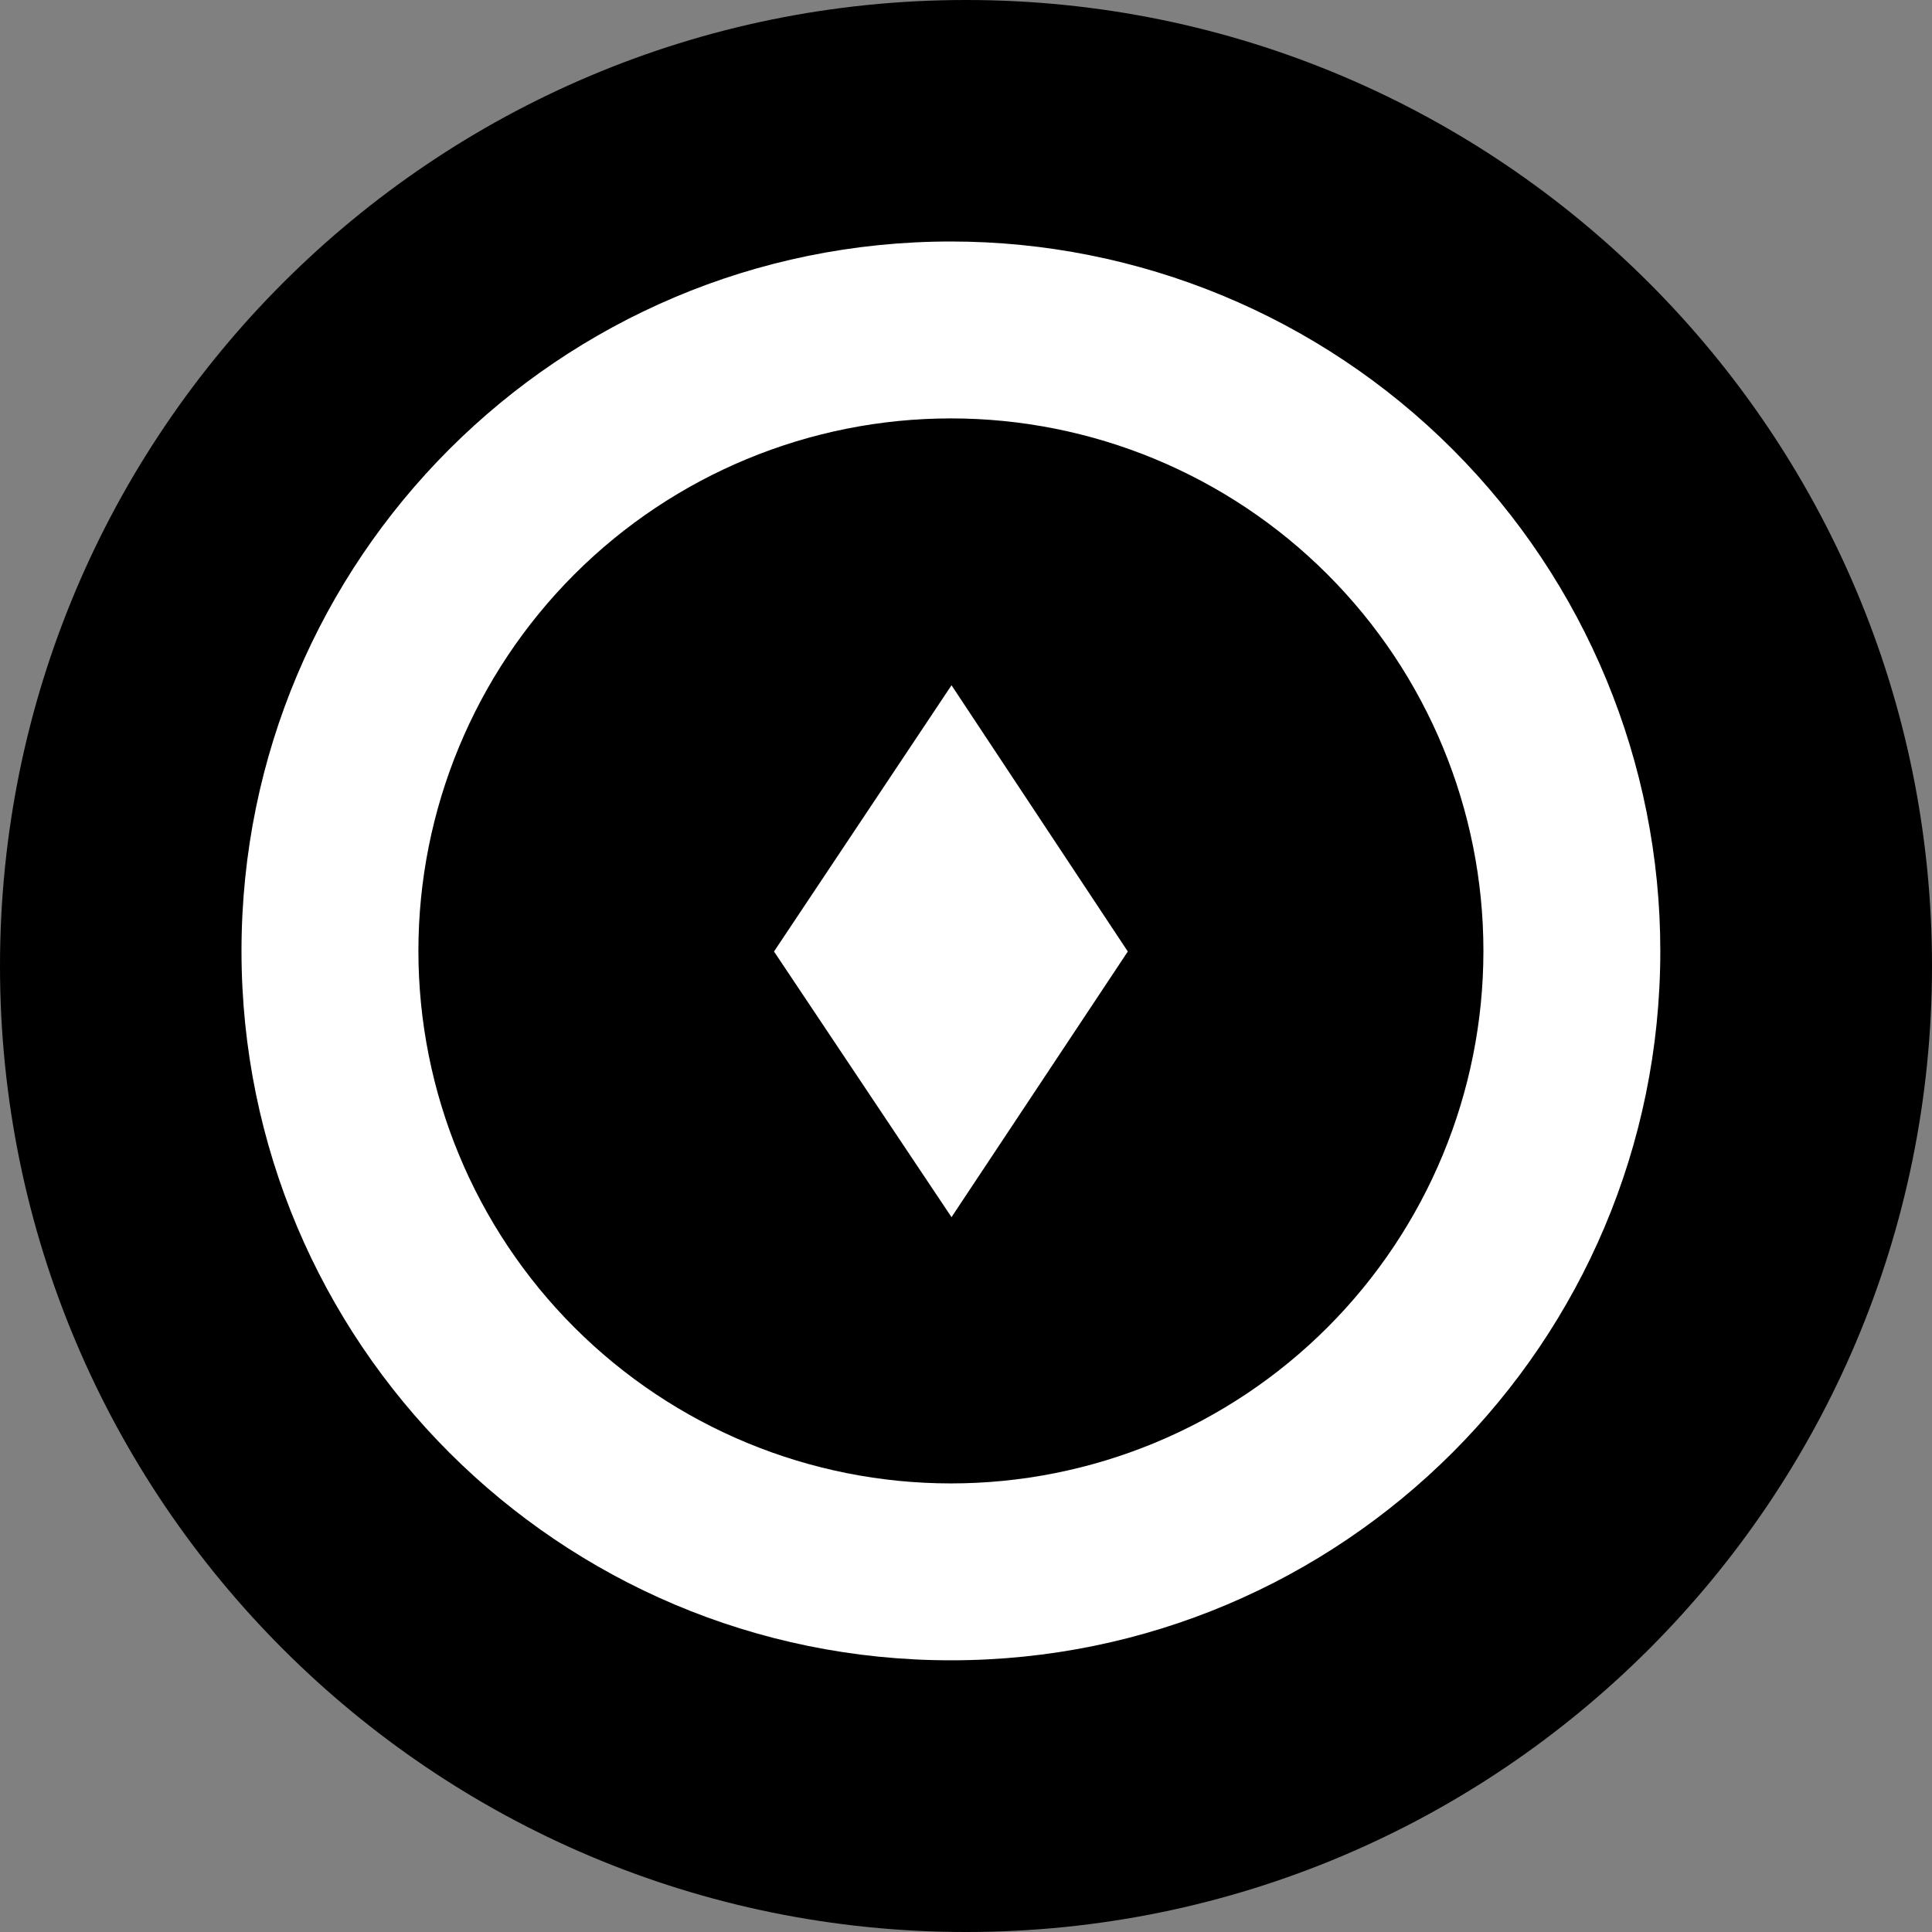 <svg width="220" height="220" viewBox="0 0 220 220" fill="none" xmlns="http://www.w3.org/2000/svg">
<rect x="0" y="0" width="220" height="220" fill="#808080" stroke="none"/>
<g clip-path="url(#clip0_108_197)">
<path d="M110 220C170.751 220 220 170.751 220 110C220 49.249 170.751 0 110 0C49.249 0 0 49.249 0 110C0 170.751 49.249 220 110 220Z" fill="#F1B32B" style="fill:#F1B32B;fill:color(display-p3 0.945 0.702 0.169);fill-opacity:1;"/>
<path d="M108.281 27.5C63.663 27.5 27.5 63.663 27.5 108.281C27.5 152.9 63.663 189.062 108.281 189.062C152.9 189.062 189.062 152.9 189.062 108.281C189.062 86.857 180.552 66.31 165.402 51.16C150.253 36.011 129.706 27.5 108.281 27.5ZM108.281 168.919C92.199 168.919 76.776 162.53 65.404 151.158C54.032 139.787 47.644 124.363 47.644 108.281C47.644 92.199 54.032 76.776 65.404 65.404C76.776 54.032 92.199 47.644 108.281 47.644C124.363 47.644 139.787 54.032 151.158 65.404C162.53 76.776 168.919 92.199 168.919 108.281C168.919 124.363 162.53 139.787 151.158 151.158C139.787 162.53 124.363 168.919 108.281 168.919ZM88.138 108.35L108.35 138.6L128.425 108.35L108.35 78.031L88.138 108.35Z" fill="white" style="fill:white;fill-opacity:1;"/>
</g>
<defs>
<clipPath id="clip0_108_197">
<rect width="220" height="220" fill="white" style="fill:white;fill-opacity:1;"/>
</clipPath>
</defs>
</svg>
